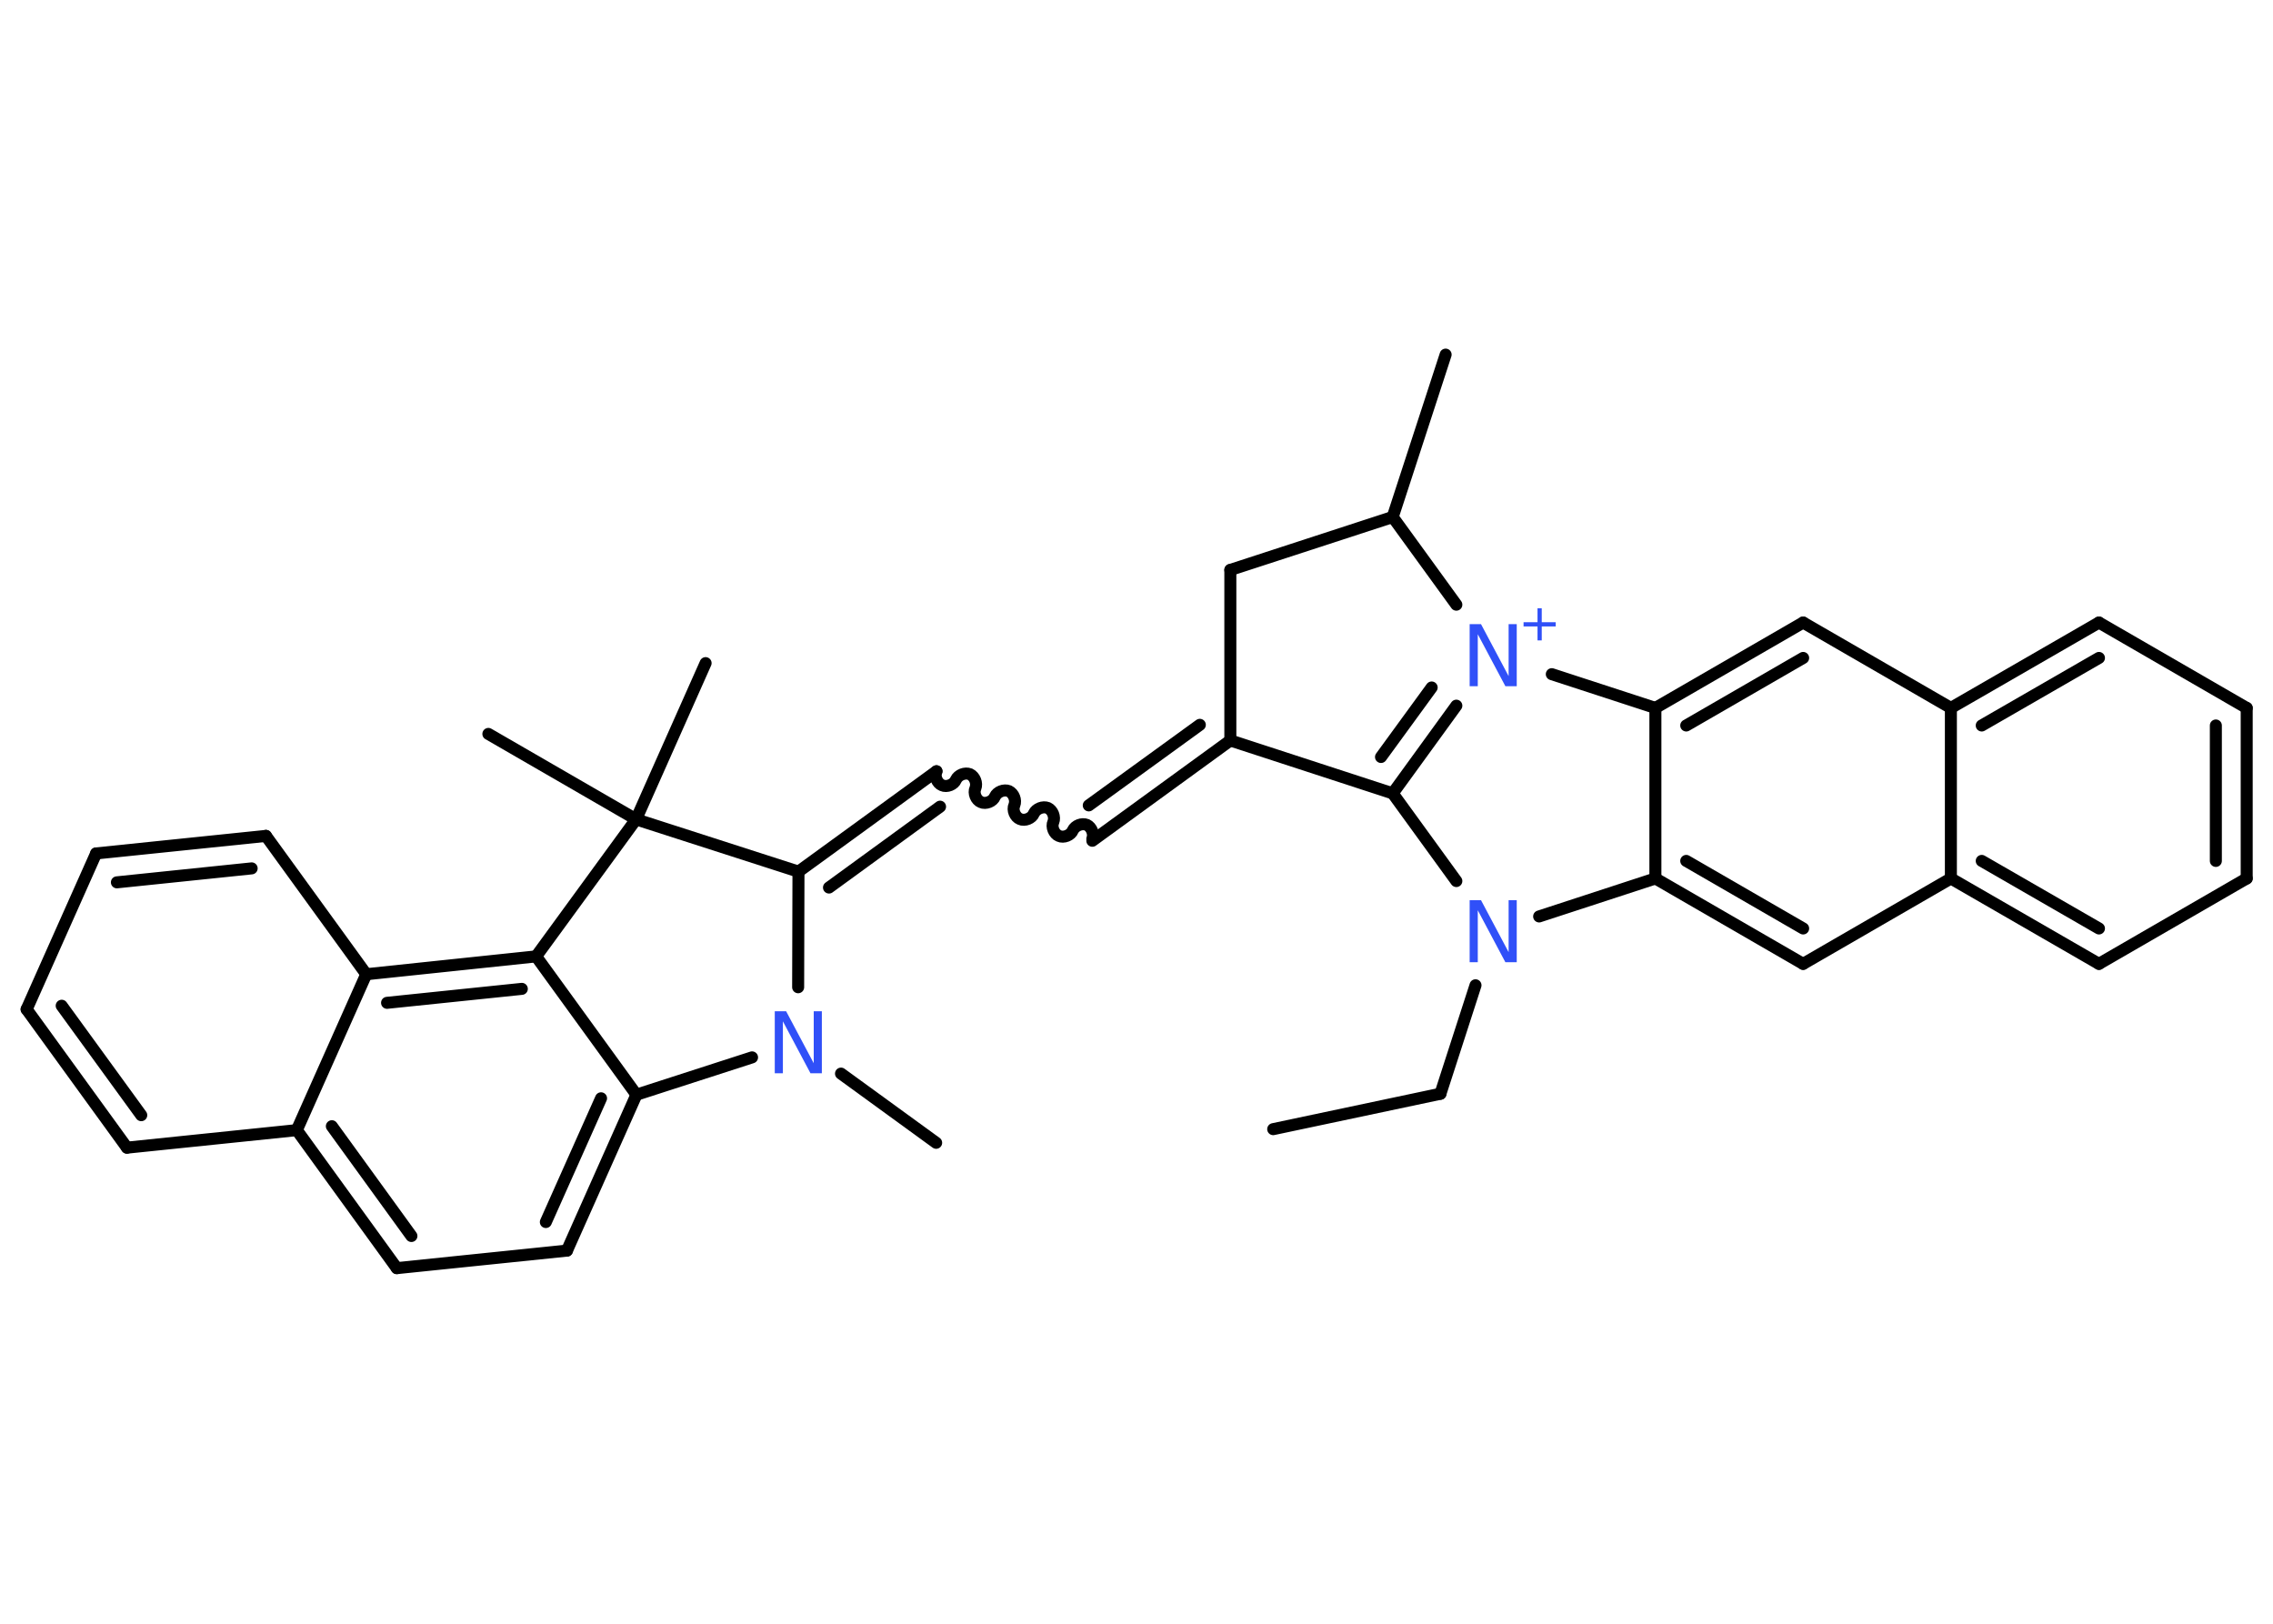 <?xml version='1.0' encoding='UTF-8'?>
<!DOCTYPE svg PUBLIC "-//W3C//DTD SVG 1.1//EN" "http://www.w3.org/Graphics/SVG/1.1/DTD/svg11.dtd">
<svg version='1.2' xmlns='http://www.w3.org/2000/svg' xmlns:xlink='http://www.w3.org/1999/xlink' width='70.0mm' height='50.0mm' viewBox='0 0 70.0 50.0'>
  <desc>Generated by the Chemistry Development Kit (http://github.com/cdk)</desc>
  <g stroke-linecap='round' stroke-linejoin='round' stroke='#000000' stroke-width='.37' fill='#3050F8'>
    <rect x='.0' y='.0' width='70.0' height='50.0' fill='#FFFFFF' stroke='none'/>
    <g id='mol1' class='mol'>
      <line id='mol1bnd1' class='bond' x1='39.21' y1='34.77' x2='44.36' y2='33.68'/>
      <line id='mol1bnd2' class='bond' x1='44.36' y1='33.68' x2='45.44' y2='30.34'/>
      <line id='mol1bnd3' class='bond' x1='44.85' y1='27.13' x2='42.89' y2='24.43'/>
      <g id='mol1bnd4' class='bond'>
        <line x1='42.89' y1='24.43' x2='44.85' y2='21.73'/>
        <line x1='42.53' y1='23.31' x2='44.09' y2='21.17'/>
      </g>
      <line id='mol1bnd5' class='bond' x1='47.79' y1='20.76' x2='50.98' y2='21.8'/>
      <g id='mol1bnd6' class='bond'>
        <line x1='55.53' y1='19.17' x2='50.98' y2='21.8'/>
        <line x1='55.53' y1='20.26' x2='51.93' y2='22.34'/>
      </g>
      <line id='mol1bnd7' class='bond' x1='55.53' y1='19.17' x2='60.08' y2='21.8'/>
      <g id='mol1bnd8' class='bond'>
        <line x1='64.64' y1='19.17' x2='60.08' y2='21.8'/>
        <line x1='64.64' y1='20.26' x2='61.03' y2='22.34'/>
      </g>
      <line id='mol1bnd9' class='bond' x1='64.64' y1='19.17' x2='69.19' y2='21.8'/>
      <g id='mol1bnd10' class='bond'>
        <line x1='69.19' y1='27.05' x2='69.19' y2='21.8'/>
        <line x1='68.24' y1='26.51' x2='68.24' y2='22.34'/>
      </g>
      <line id='mol1bnd11' class='bond' x1='69.19' y1='27.05' x2='64.64' y2='29.68'/>
      <g id='mol1bnd12' class='bond'>
        <line x1='60.08' y1='27.05' x2='64.64' y2='29.68'/>
        <line x1='61.03' y1='26.51' x2='64.64' y2='28.59'/>
      </g>
      <line id='mol1bnd13' class='bond' x1='60.08' y1='21.8' x2='60.08' y2='27.05'/>
      <line id='mol1bnd14' class='bond' x1='60.08' y1='27.05' x2='55.53' y2='29.68'/>
      <g id='mol1bnd15' class='bond'>
        <line x1='50.98' y1='27.05' x2='55.53' y2='29.68'/>
        <line x1='51.93' y1='26.51' x2='55.53' y2='28.59'/>
      </g>
      <line id='mol1bnd16' class='bond' x1='50.98' y1='21.8' x2='50.98' y2='27.05'/>
      <line id='mol1bnd17' class='bond' x1='47.4' y1='28.22' x2='50.98' y2='27.05'/>
      <line id='mol1bnd18' class='bond' x1='44.85' y1='18.62' x2='42.89' y2='15.92'/>
      <line id='mol1bnd19' class='bond' x1='42.89' y1='15.92' x2='44.52' y2='10.92'/>
      <line id='mol1bnd20' class='bond' x1='42.89' y1='15.92' x2='37.89' y2='17.55'/>
      <line id='mol1bnd21' class='bond' x1='37.89' y1='17.55' x2='37.89' y2='22.8'/>
      <line id='mol1bnd22' class='bond' x1='42.89' y1='24.43' x2='37.89' y2='22.8'/>
      <g id='mol1bnd23' class='bond'>
        <line x1='33.64' y1='25.89' x2='37.89' y2='22.8'/>
        <line x1='33.53' y1='24.8' x2='36.95' y2='22.32'/>
      </g>
      <path id='mol1bnd24' class='bond' d='M28.84 23.75c-.07 .15 .02 .37 .17 .43c.15 .07 .37 -.02 .43 -.17c.07 -.15 .28 -.23 .43 -.17c.15 .07 .23 .28 .17 .43c-.07 .15 .02 .37 .17 .43c.15 .07 .37 -.02 .43 -.17c.07 -.15 .28 -.23 .43 -.17c.15 .07 .23 .28 .17 .43c-.07 .15 .02 .37 .17 .43c.15 .07 .37 -.02 .43 -.17c.07 -.15 .28 -.23 .43 -.17c.15 .07 .23 .28 .17 .43c-.07 .15 .02 .37 .17 .43c.15 .07 .37 -.02 .43 -.17c.07 -.15 .28 -.23 .43 -.17c.15 .07 .23 .28 .17 .43' fill='none' stroke='#000000' stroke-width='.37'/>
      <g id='mol1bnd25' class='bond'>
        <line x1='28.84' y1='23.75' x2='24.59' y2='26.84'/>
        <line x1='28.95' y1='24.84' x2='25.53' y2='27.33'/>
      </g>
      <line id='mol1bnd26' class='bond' x1='24.59' y1='26.84' x2='24.58' y2='30.4'/>
      <line id='mol1bnd27' class='bond' x1='25.9' y1='33.06' x2='28.83' y2='35.19'/>
      <line id='mol1bnd28' class='bond' x1='23.16' y1='32.56' x2='19.6' y2='33.71'/>
      <g id='mol1bnd29' class='bond'>
        <line x1='17.46' y1='38.51' x2='19.6' y2='33.71'/>
        <line x1='16.81' y1='37.63' x2='18.51' y2='33.82'/>
      </g>
      <line id='mol1bnd30' class='bond' x1='17.46' y1='38.51' x2='12.22' y2='39.05'/>
      <g id='mol1bnd31' class='bond'>
        <line x1='9.14' y1='34.8' x2='12.22' y2='39.05'/>
        <line x1='10.22' y1='34.68' x2='12.67' y2='38.06'/>
      </g>
      <line id='mol1bnd32' class='bond' x1='9.14' y1='34.8' x2='3.91' y2='35.34'/>
      <g id='mol1bnd33' class='bond'>
        <line x1='.82' y1='31.08' x2='3.91' y2='35.34'/>
        <line x1='1.9' y1='30.97' x2='4.35' y2='34.34'/>
      </g>
      <line id='mol1bnd34' class='bond' x1='.82' y1='31.08' x2='2.96' y2='26.28'/>
      <g id='mol1bnd35' class='bond'>
        <line x1='8.19' y1='25.74' x2='2.96' y2='26.28'/>
        <line x1='7.75' y1='26.74' x2='3.6' y2='27.17'/>
      </g>
      <line id='mol1bnd36' class='bond' x1='8.19' y1='25.74' x2='11.28' y2='30.0'/>
      <line id='mol1bnd37' class='bond' x1='9.14' y1='34.8' x2='11.28' y2='30.0'/>
      <g id='mol1bnd38' class='bond'>
        <line x1='16.51' y1='29.45' x2='11.28' y2='30.0'/>
        <line x1='16.07' y1='30.45' x2='11.92' y2='30.88'/>
      </g>
      <line id='mol1bnd39' class='bond' x1='19.6' y1='33.71' x2='16.51' y2='29.45'/>
      <line id='mol1bnd40' class='bond' x1='16.51' y1='29.45' x2='19.59' y2='25.23'/>
      <line id='mol1bnd41' class='bond' x1='24.59' y1='26.84' x2='19.59' y2='25.23'/>
      <line id='mol1bnd42' class='bond' x1='19.59' y1='25.23' x2='21.73' y2='20.42'/>
      <line id='mol1bnd43' class='bond' x1='19.59' y1='25.23' x2='15.04' y2='22.6'/>
      <path id='mol1atm3' class='atom' d='M45.26 27.72h.35l.85 1.6v-1.6h.25v1.91h-.35l-.85 -1.6v1.6h-.25v-1.91z' stroke='none'/>
      <g id='mol1atm5' class='atom'>
        <path d='M45.26 19.22h.35l.85 1.6v-1.6h.25v1.91h-.35l-.85 -1.6v1.6h-.25v-1.91z' stroke='none'/>
        <path d='M47.48 18.73v.43h.43v.13h-.43v.43h-.13v-.43h-.43v-.13h.43v-.43h.13z' stroke='none'/>
      </g>
      <path id='mol1atm23' class='atom' d='M23.86 31.14h.35l.85 1.6v-1.6h.25v1.91h-.35l-.85 -1.6v1.6h-.25v-1.91z' stroke='none'/>
    </g>
  </g>
</svg>
